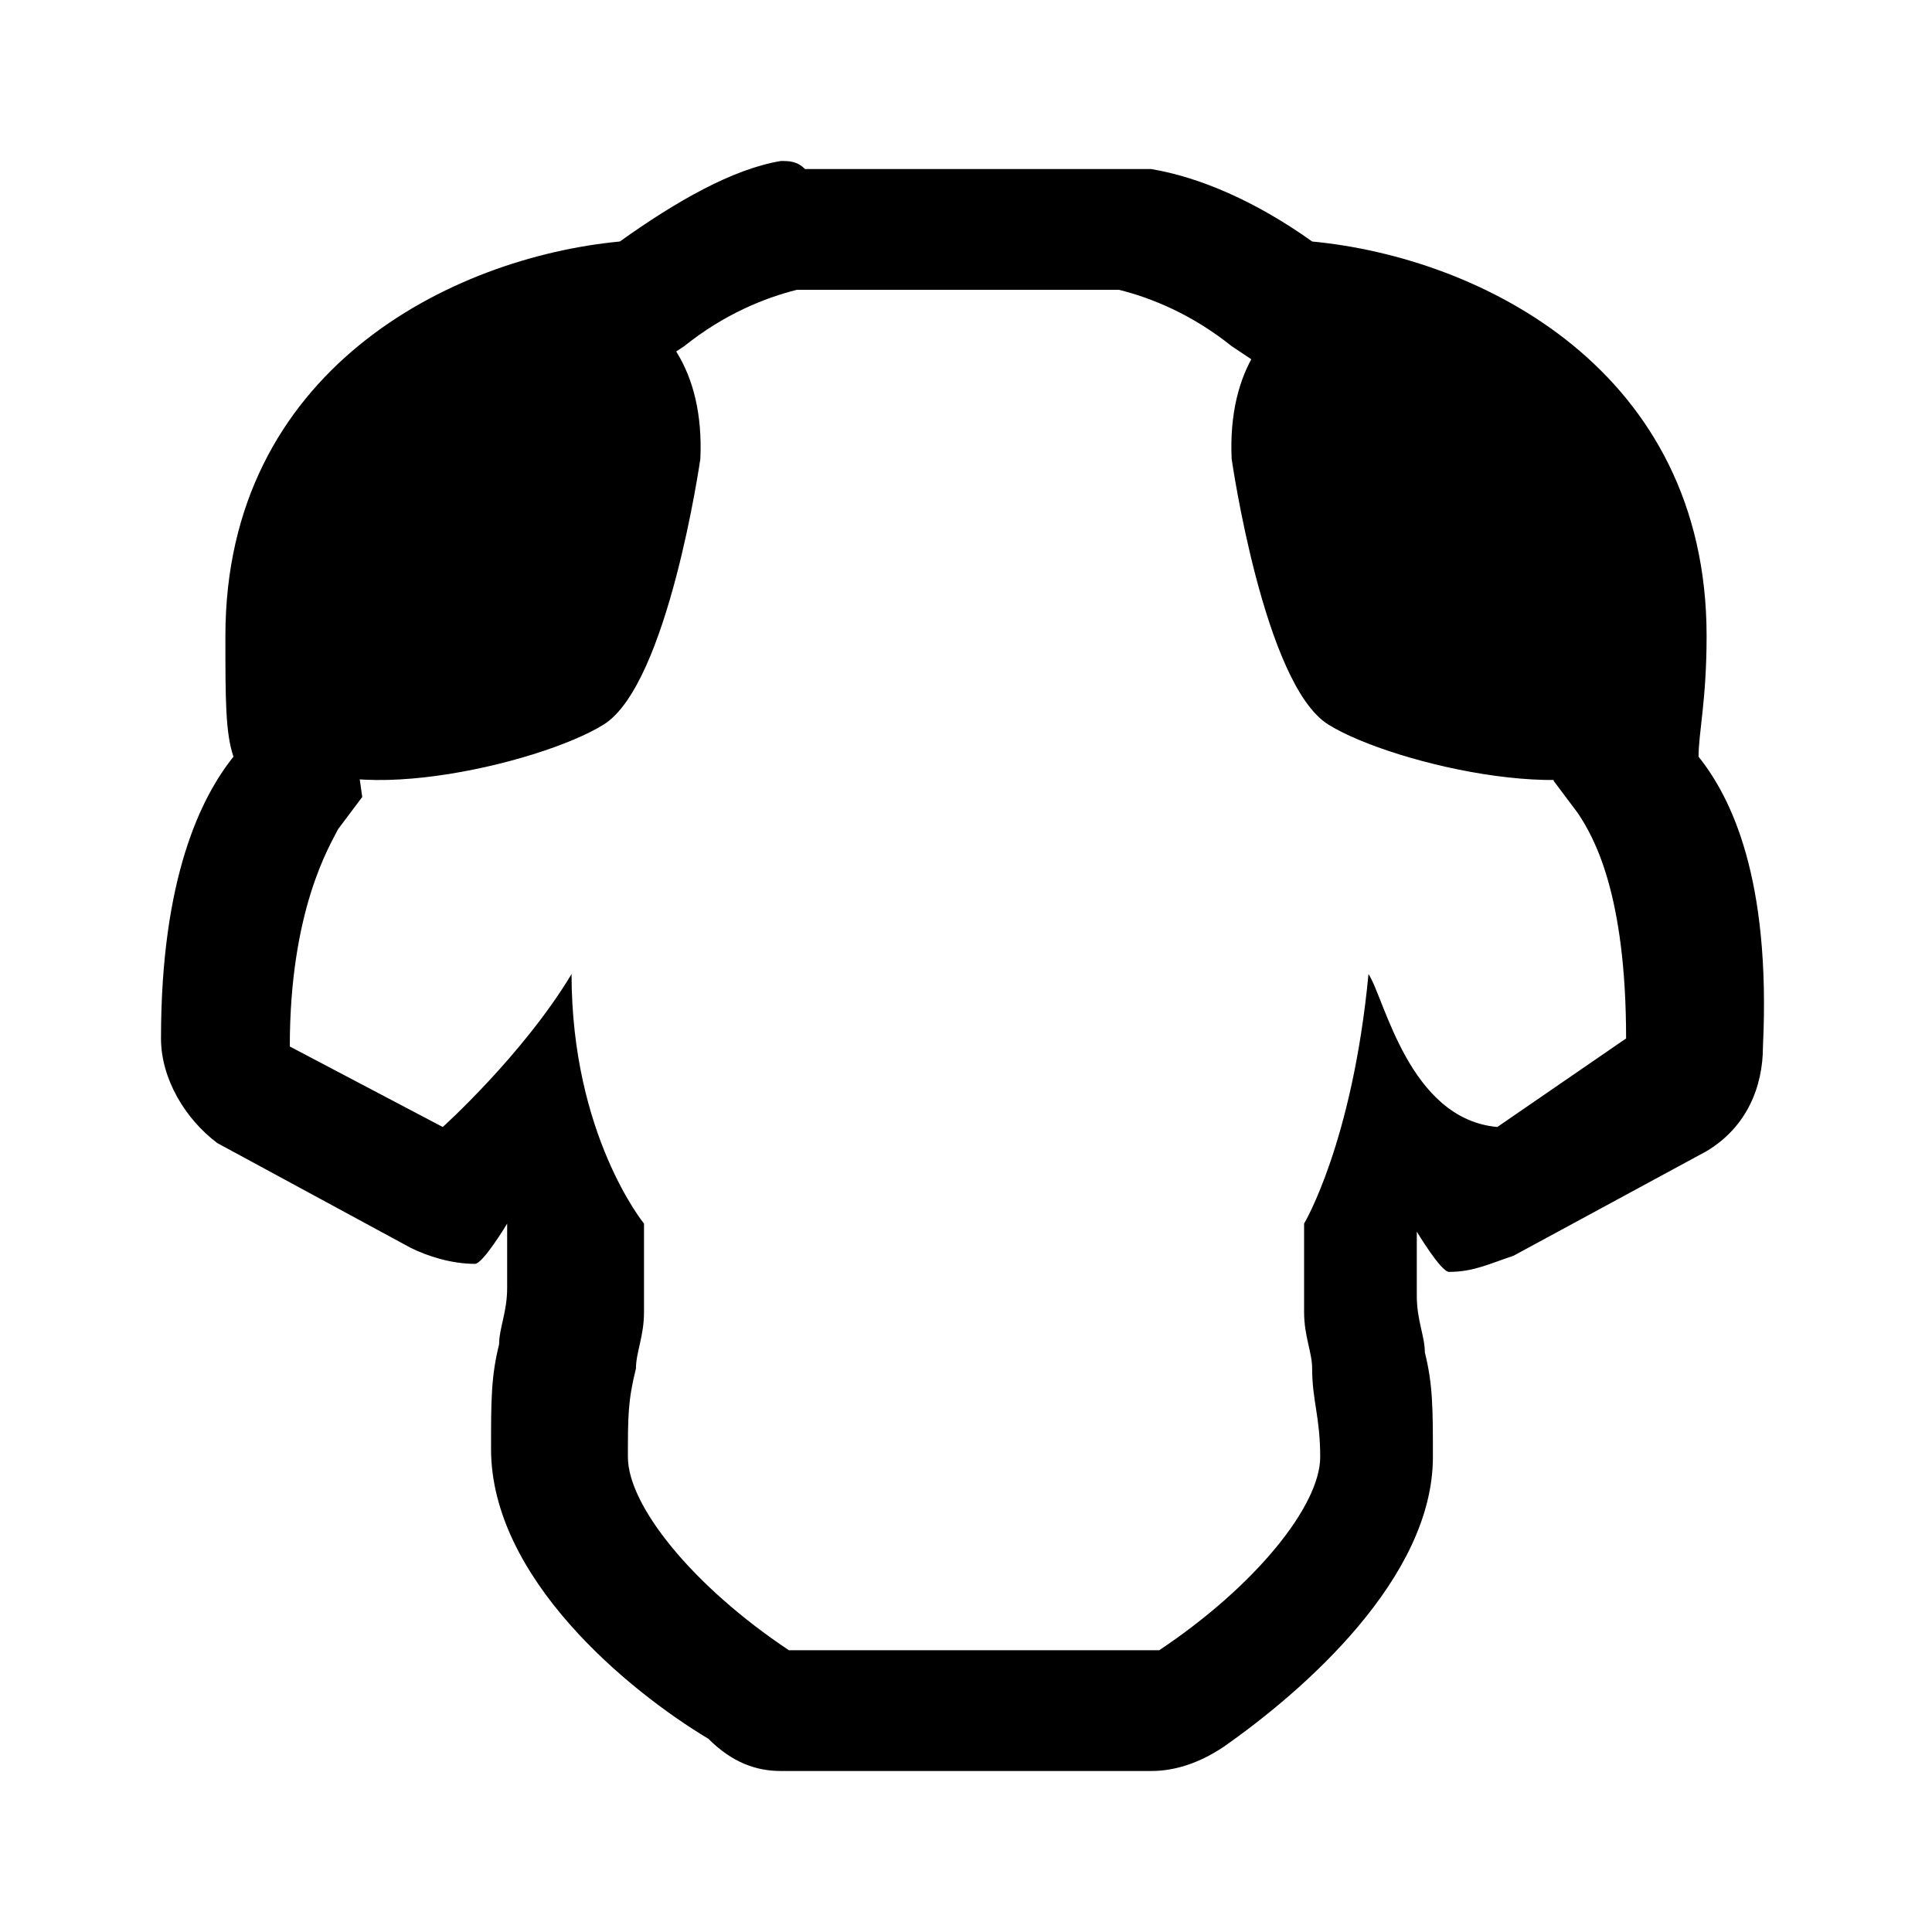 <?xml version="1.0" encoding="utf-8"?>
<!-- Generator: Adobe Illustrator 18.0.0, SVG Export Plug-In . SVG Version: 6.00 Build 0)  -->
<!DOCTYPE svg PUBLIC "-//W3C//DTD SVG 1.0//EN" "http://www.w3.org/TR/2001/REC-SVG-20010904/DTD/svg10.dtd">
<svg version="1.0" id="Layer_1" xmlns="http://www.w3.org/2000/svg" xmlns:xlink="http://www.w3.org/1999/xlink" x="0px" y="0px"
	 viewBox="0 0 24 24" enable-background="new 0 0 24 24" xml:space="preserve">
<path d="M8.7,5.7c0,0-0.4,2.8-1.2,3.3c-0.8,0.5-3.4,1.1-4,0.3c-0.8-1,0-4.2,1.4-5.1C6.7,3,8.8,3.5,8.7,5.7z"/>
<path d="M15.3,5.7c0,0,0.4,2.8,1.2,3.3c0.8,0.5,3.4,1.1,4,0.3c0.8-1,0-4.2-1.4-5.1C17.3,3,15.2,3.5,15.3,5.7z"/>
<path d="M21.1,9.4c0-0.3,0.1-0.7,0.1-1.5c0-3.3-2.8-4.7-4.9-4.9c-0.7-0.5-1.4-0.8-2-0.9c-0.1,0-0.2,0-0.3,0h-4C9.9,2,9.8,2,9.7,2
	C9.1,2.1,8.4,2.5,7.7,3C5.6,3.2,2.8,4.6,2.8,7.9c0,0.8,0,1.2,0.1,1.5C2.5,9.9,2,10.9,2,12.9c0,0.5,0.3,1,0.7,1.3l2.4,1.3
	c0.2,0.1,0.5,0.2,0.8,0.2c0.1,0,0.4-0.5,0.4-0.5c0,0.1,0,0.7,0,0.8c0,0.3-0.1,0.5-0.1,0.7c-0.1,0.4-0.1,0.7-0.1,1.3
	c0,1.6,1.7,3,2.7,3.6C9.1,21.9,9.4,22,9.7,22h4.6c0.3,0,0.6-0.1,0.9-0.3c1-0.7,2.6-2.1,2.6-3.6c0-0.6,0-0.9-0.1-1.3
	c0-0.2-0.1-0.4-0.1-0.7c0-0.1,0-0.7,0-0.8c0,0,0.3,0.5,0.4,0.5c0.3,0,0.5-0.1,0.8-0.2l2.4-1.3c0.5-0.3,0.7-0.8,0.7-1.3
	C22,10.9,21.5,9.9,21.1,9.4z M18.6,14c-1.1-0.1-1.4-1.6-1.6-1.9c-0.2,2.1-0.8,3.1-0.8,3.1c0,0.2,0,0.8,0,1.1c0,0.3,0.1,0.5,0.1,0.7
	c0,0.4,0.1,0.6,0.1,1.1c0,0.6-0.8,1.6-2,2.4l-4.6,0c-1.2-0.8-2-1.8-2-2.4c0-0.5,0-0.7,0.1-1.1c0-0.2,0.1-0.4,0.1-0.7
	c0-0.3,0-0.9,0-1.1c0,0-0.9-1.1-0.9-3.1c-0.6,1-1.6,1.9-1.6,1.9l-1.9-1c0-1.7,0.5-2.5,0.6-2.7l0.3-0.4L4.4,9.2
	c0-0.3-0.1-0.8-0.1-1.3c0-3,3.2-3.4,3.5-3.4l0.4,0l0.3-0.2c0.5-0.4,1-0.6,1.4-0.7h4l0,0c0.4,0.1,0.9,0.3,1.4,0.7l0.3,0.2l0.4,0
	c0.4,0,3.5,0.4,3.5,3.4c0,0.6,0,1-0.1,1.3l-0.1,0.5l0.3,0.4c0.2,0.3,0.6,1,0.6,2.8L18.6,14z"/>
</svg>
